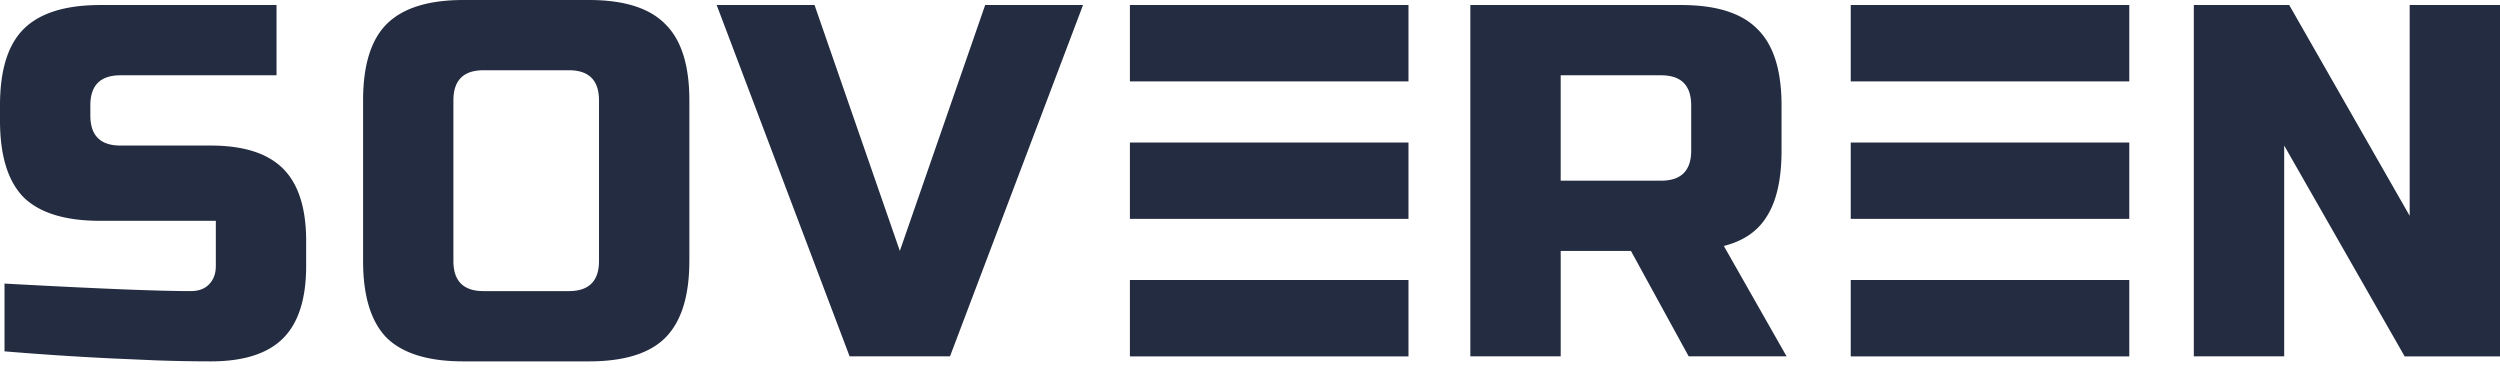 <svg width="102" height="15" fill="none" xmlns="http://www.w3.org/2000/svg">
  <path d="M.184 11.57c3.741.205 6.273.307 7.598.307.314 0 .56-.088.737-.266.191-.191.287-.444.287-.758V9.01h-4.71c-1.434 0-2.478-.32-3.134-.962C.321 7.393 0 6.348 0 4.915V4.3c0-1.433.32-2.47.962-3.112.656-.656 1.7-.983 3.134-.983h7.187v2.867H4.915c-.82 0-1.229.41-1.229 1.228v.41c0 .82.41 1.229 1.229 1.229H8.6c1.338 0 2.32.314 2.949.942.628.628.942 1.61.942 2.948v1.024c0 1.338-.314 2.321-.942 2.95-.628.627-1.611.941-2.95.941-.695 0-1.433-.014-2.21-.04l-1.885-.083a129.51 129.51 0 01-4.32-.286V11.57zm24.255-7.474c0-.82-.41-1.23-1.23-1.23h-3.48c-.82 0-1.23.41-1.23 1.23v6.553c0 .819.41 1.228 1.23 1.228h3.48c.82 0 1.23-.41 1.23-1.228V4.096zm3.686 6.553c0 1.433-.328 2.477-.983 3.133-.642.641-1.68.962-3.113.962h-5.12c-1.433 0-2.477-.32-3.133-.962-.641-.656-.962-1.7-.962-3.133V4.096c0-1.434.32-2.471.962-3.113C16.432.328 17.476 0 18.91 0h5.12c1.433 0 2.47.328 3.113.983.655.642.983 1.68.983 3.113v6.553zm8.588-.41L40.195.205h3.993L38.76 14.539h-4.096L29.24.205h3.993l3.481 10.034zM59.99.205h8.601c1.434 0 2.471.327 3.113.983.655.641.983 1.679.983 3.112v1.843c0 1.134-.191 2.014-.574 2.642-.368.628-.962 1.044-1.781 1.25l2.56 4.504h-3.994l-2.355-4.3h-2.867v4.3H59.99V.205zM69 4.3c0-.819-.409-1.228-1.228-1.228h-4.096v4.3h4.096c.82 0 1.229-.41 1.229-1.229V4.3zm33 10.24h-3.89l-4.915-8.601v8.6h-3.687V.205H93.4l4.915 8.6v-8.6H102v14.334zM57.467 3.321H46.1V.205h11.366V3.32zm29.409 0H75.51V.205h11.365V3.32zM57.467 8.93H46.1V5.814h11.366V8.93zm29.409 0H75.51V5.814h11.365V8.93zm-29.409 5.61H46.1v-3.117h11.366v3.116zm29.409 0H75.51v-3.117h11.365v3.116z" fill="#232C40"/>
</svg>
